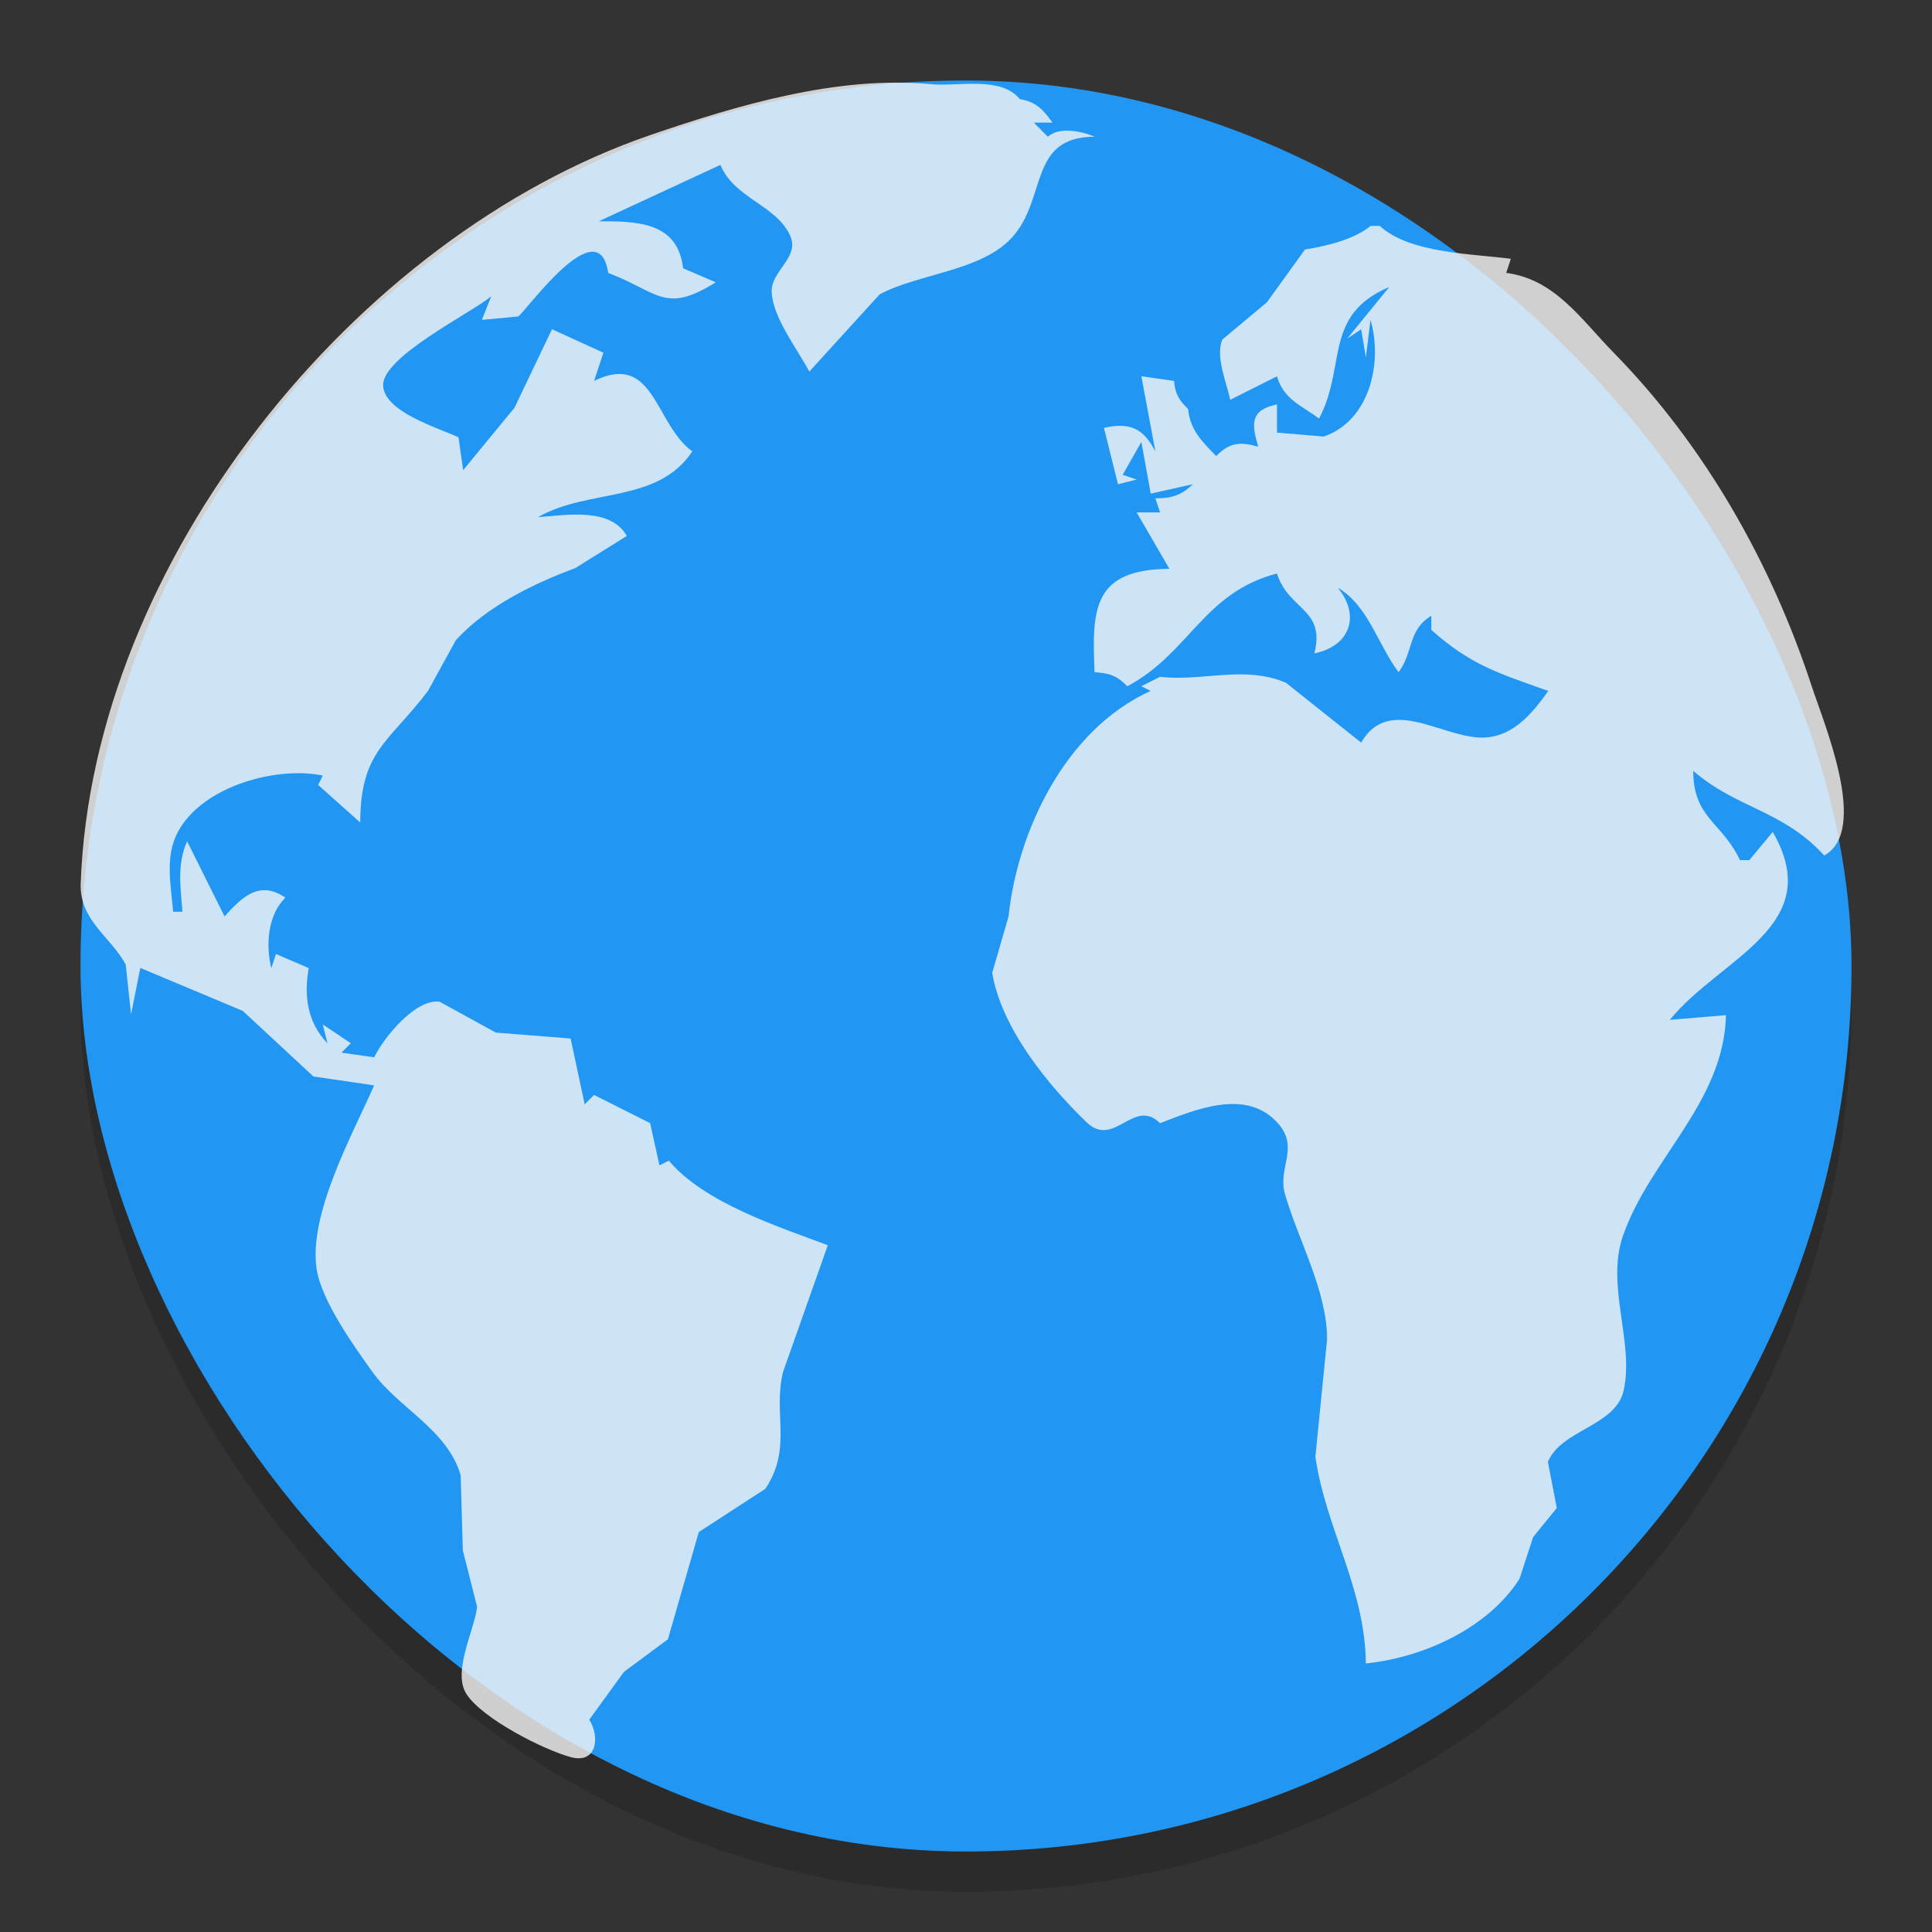 <svg xmlns="http://www.w3.org/2000/svg" xmlns:sodipodi="http://sodipodi.sourceforge.net/DTD/sodipodi-0.dtd" xmlns:inkscape="http://www.inkscape.org/namespaces/inkscape" version="1.1" inkscape:version="0.48.5 r10040" sodipodi:docname="ejč-ti-em-el.svg" viewBox="0 0 48 48" height="1em" width="1em">
  <rect x="0" y="0" width="48" height="48" fill="#333333" stroke="none"/>
  <sodipodi:namedview pagecolor="#ffffff" bordercolor="#666666" borderopacity="1.0" inkscape:pageopacity="0.0" inkscape:pageshadow="2" inkscape:zoom="15.85" inkscape:cx="4.5014926" inkscape:cy="16.363827" inkscape:document-units="px" inkscape:current-layer="layer1" showgrid="true" inkscape:window-width="1920" inkscape:window-height="1052" inkscape:window-x="0" inkscape:window-y="28" inkscape:window-maximized="1" showguides="true" inkscape:guide-bbox="true">
    <inkscape:grid type="xygrid" empspacing="5" visible="true" enabled="true" snapvisiblegridlinesonly="true"/>
  </sodipodi:namedview>
  <g inkscape:label="Layer 1" inkscape:groupmode="layer" transform="translate(0,-1004.362)">
    <rect width="44" x="2" y="1007.362" rx="21.998" height="44" style="fill:#000000;fill-rule:evenodd;fill-opacity:1;opacity:0.15"/>
    <rect style="fill:#2196f3;fill-rule:evenodd;fill-opacity:1" height="44" rx="21.998" y="1006.362" x="2" width="44"/>
    <path inkscape:connector-curvature="0" style="fill:#f7f7f7;fill-opacity:1;opacity:0.8" d="m 3.254,1029.577 0.232,-1.167 2.545,1.067 1.756,1.63 1.509,0.221 c -0.539,1.221 -1.63,3.189 -1.431,4.552 0.116,0.793 0.926,1.922 1.389,2.568 0.647,0.901 1.865,1.433 2.191,2.568 l 0.054,1.867 0.355,1.401 c -0.071,0.593 -0.626,1.623 -0.26,2.174 0.402,0.606 1.891,1.368 2.582,1.558 0.66,0.182 0.732,-0.508 0.465,-0.93 l 0.862,-1.188 1.091,-0.808 0.768,-2.665 1.652,-1.073 c 0.677,-1.016 0.186,-1.859 0.44,-2.902 l 1.113,-3.151 c -1.259,-0.472 -3.062,-1.052 -3.951,-2.101 l -0.232,0.117 -0.232,-1.05 -1.394,-0.7 -0.232,0.233 -0.349,-1.634 -1.859,-0.148 -1.394,-0.766 c -0.601,-0.086 -1.4,0.903 -1.627,1.381 l -0.813,-0.117 0.232,-0.233 -0.697,-0.467 0.116,0.467 c -0.501,-0.52 -0.587,-1.176 -0.465,-1.867 l -0.813,-0.35 -0.116,0.35 c -0.145,-0.578 -0.086,-1.324 0.349,-1.751 -0.637,-0.436 -1.067,-0.027 -1.511,0.467 l -0.93,-1.867 c -0.256,0.573 -0.163,1.145 -0.116,1.751 l -0.232,0 c -0.051,-0.653 -0.212,-1.367 0.118,-1.982 0.616,-1.15 2.465,-1.638 3.601,-1.402 l -0.116,0.233 1.046,0.934 c 0.005,-1.785 0.703,-1.973 1.685,-3.273 l 0.688,-1.253 c 0.762,-0.842 1.945,-1.415 2.968,-1.794 l 1.283,-0.8 c -0.415,-0.721 -1.508,-0.514 -2.208,-0.467 1.259,-0.72 2.972,-0.331 3.834,-1.634 -0.941,-0.688 -0.941,-2.482 -2.44,-1.751 l 0.232,-0.7 -1.278,-0.584 -0.932,1.952 -1.275,1.55 -0.116,-0.817 c -0.492,-0.229 -1.846,-0.63 -1.872,-1.284 -0.029,-0.71 2.156,-1.786 2.685,-2.217 l -0.232,0.584 0.901,-0.084 c 0.191,-0.121 2.004,-2.687 2.237,-1.083 1.26,0.48 1.402,1.027 2.673,0.234 l -0.813,-0.35 c -0.128,-1.153 -1.141,-1.167 -2.092,-1.167 l 3.021,-1.401 c 0.336,0.829 1.392,0.998 1.733,1.762 0.243,0.542 -0.478,0.869 -0.46,1.39 0.022,0.641 0.643,1.427 0.935,1.984 l 1.748,-1.919 c 0.965,-0.517 2.515,-0.573 3.283,-1.407 0.889,-0.966 0.4,-2.504 2.057,-2.51 -0.336,-0.142 -0.877,-0.25 -1.162,0 l -0.349,-0.35 0.465,0 c -0.243,-0.335 -0.407,-0.515 -0.813,-0.584 -0.467,-0.58 -1.541,-0.306 -2.208,-0.37 -2.321,-0.221 -4.828,0.529 -6.972,1.264 -7.316,2.51 -13.865,10.591 -14.151,18.597 -0.032,0.909 0.737,1.313 1.118,2.009 l 0.135,1.26 m 30.792,-19.608 c -0.408,0.336 -1.104,0.503 -1.627,0.584 l -0.947,1.312 -1.108,0.927 c -0.178,0.425 0.108,1.068 0.196,1.496 l 1.162,-0.584 c 0.167,0.58 0.619,0.729 1.046,1.05 0.689,-1.313 0.096,-2.567 1.743,-3.268 l -1.046,1.284 0.349,-0.234 0.116,0.7 0.116,-0.934 c 0.307,1.053 -0.014,2.502 -1.162,2.899 l -1.162,-0.098 0,-0.7 c -0.661,0.139 -0.639,0.469 -0.465,1.05 -0.449,-0.128 -0.715,-0.105 -1.046,0.233 -0.355,-0.366 -0.645,-0.648 -0.697,-1.167 -0.226,-0.226 -0.325,-0.38 -0.349,-0.7 l -0.813,-0.117 0.349,1.867 c -0.31,-0.584 -0.632,-0.724 -1.278,-0.584 l 0.349,1.401 0.465,-0.117 -0.349,-0.117 0.465,-0.817 0.232,1.284 1.046,-0.233 c -0.293,0.281 -0.526,0.349 -0.93,0.35 l 0.116,0.35 -0.581,0 0.813,1.401 c -1.904,0.016 -1.926,0.994 -1.859,2.568 0.372,0.027 0.554,0.082 0.813,0.35 1.538,-0.814 1.893,-2.327 3.718,-2.801 0.296,0.925 1.211,0.868 0.93,1.984 0.897,-0.184 1.148,-0.942 0.581,-1.634 0.764,0.457 0.984,1.396 1.511,2.101 0.37,-0.489 0.226,-1.047 0.813,-1.401 l 0,0.35 c 0.984,0.877 1.663,1.074 2.905,1.517 -0.427,0.609 -0.941,1.206 -1.743,1.156 -0.981,-0.061 -2.233,-1.028 -2.905,0.128 l -1.87,-1.488 c -1.037,-0.439 -2.058,-0.026 -3.127,-0.146 l -0.465,0.233 0.232,0.117 c -2.129,0.962 -3.309,3.496 -3.53,5.602 l -0.406,1.401 c 0.226,1.368 1.379,2.785 2.348,3.716 0.682,0.655 1.173,-0.628 1.821,0.02 0.859,-0.327 2.155,-0.894 2.943,0.018 0.517,0.599 -0.021,1.093 0.159,1.733 0.311,1.109 1.051,2.407 1.049,3.618 l -0.291,2.918 c 0.255,1.778 1.238,3.273 1.254,5.136 1.425,-0.147 3.026,-0.868 3.817,-2.101 l 0.34,-1.04 0.587,-0.721 -0.221,-1.146 c 0.333,-0.802 1.677,-0.887 1.879,-1.763 0.276,-1.192 -0.445,-2.607 -0.015,-3.85 0.663,-1.916 2.51,-3.317 2.56,-5.486 l -1.394,0.117 c 1.254,-1.546 3.912,-2.324 2.556,-4.669 l -0.581,0.7 -0.232,0 c -0.449,-0.946 -1.161,-1.043 -1.162,-2.217 1.088,0.94 2.215,0.97 3.254,2.101 1.125,-0.612 -0.008,-3.279 -0.31,-4.202 -1.006,-3.068 -2.655,-5.977 -4.919,-8.287 -0.81,-0.826 -1.456,-1.826 -2.672,-1.984 l 0.116,-0.35 c -0.944,-0.126 -2.525,-0.134 -3.254,-0.817 l -0.232,0 z"/>
  </g>
</svg>
